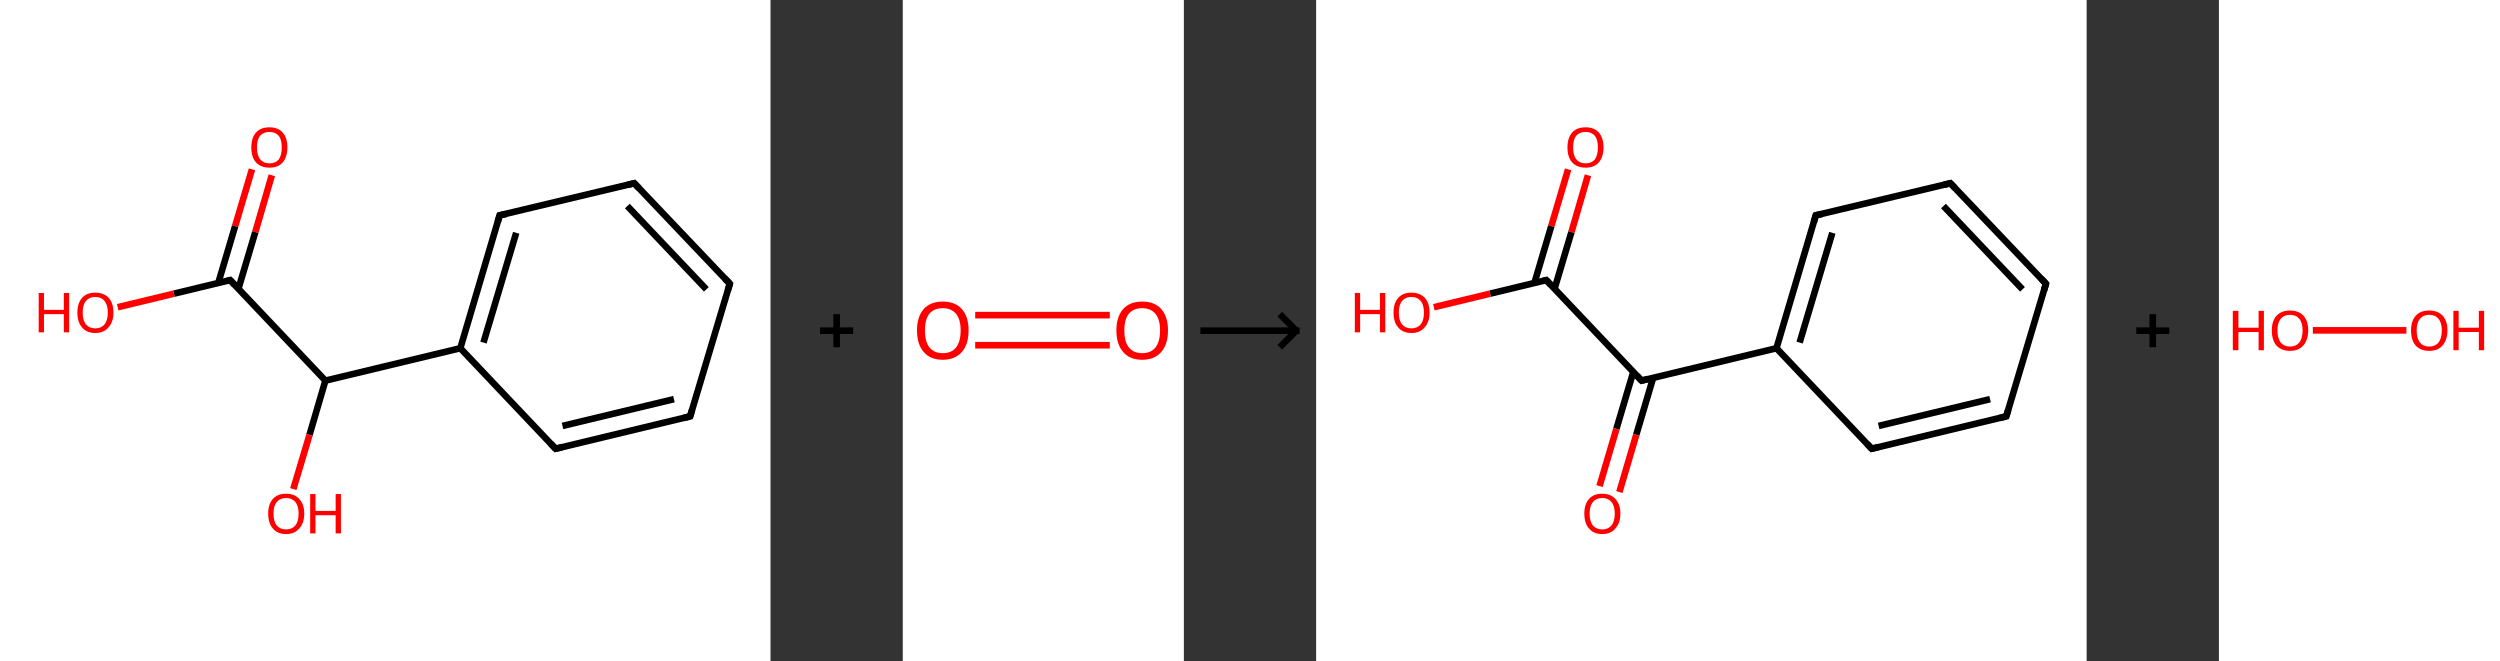 <?xml version='1.0' encoding='ASCII' standalone='yes'?>
<svg xmlns="http://www.w3.org/2000/svg" xmlns:xlink="http://www.w3.org/1999/xlink" version="1.1" width="756.0px" viewBox="0 0 756.0 200.0" height="200.0px">
  <rect x="0" y="0" width="756.0" height="200.0" fill="#333333" stroke="none"/>
  <g>
    <g transform="translate(0, 0) scale(1 1) "><!-- END OF HEADER -->
<rect style="opacity:1.0;fill:#FFFFFF;stroke:none" width="233.0" height="200.0" x="0.0" y="0.0"> </rect>
<path class="bond-0 atom-0 atom-1" d="M 82.2,53.0 L 77.2,70.2" style="fill:none;fill-rule:evenodd;stroke:#FF0000;stroke-width:2.0px;stroke-linecap:butt;stroke-linejoin:miter;stroke-opacity:1"/>
<path class="bond-0 atom-0 atom-1" d="M 77.2,70.2 L 72.1,87.3" style="fill:none;fill-rule:evenodd;stroke:#000000;stroke-width:2.0px;stroke-linecap:butt;stroke-linejoin:miter;stroke-opacity:1"/>
<path class="bond-0 atom-0 atom-1" d="M 76.2,51.2 L 71.1,68.4" style="fill:none;fill-rule:evenodd;stroke:#FF0000;stroke-width:2.0px;stroke-linecap:butt;stroke-linejoin:miter;stroke-opacity:1"/>
<path class="bond-0 atom-0 atom-1" d="M 71.1,68.4 L 66.0,85.6" style="fill:none;fill-rule:evenodd;stroke:#000000;stroke-width:2.0px;stroke-linecap:butt;stroke-linejoin:miter;stroke-opacity:1"/>
<path class="bond-1 atom-1 atom-2" d="M 69.6,84.7 L 52.6,88.8" style="fill:none;fill-rule:evenodd;stroke:#000000;stroke-width:2.0px;stroke-linecap:butt;stroke-linejoin:miter;stroke-opacity:1"/>
<path class="bond-1 atom-1 atom-2" d="M 52.6,88.8 L 35.6,92.9" style="fill:none;fill-rule:evenodd;stroke:#FF0000;stroke-width:2.0px;stroke-linecap:butt;stroke-linejoin:miter;stroke-opacity:1"/>
<path class="bond-2 atom-1 atom-3" d="M 69.6,84.7 L 98.4,115.1" style="fill:none;fill-rule:evenodd;stroke:#000000;stroke-width:2.0px;stroke-linecap:butt;stroke-linejoin:miter;stroke-opacity:1"/>
<path class="bond-3 atom-3 atom-4" d="M 98.4,115.1 L 93.6,131.5" style="fill:none;fill-rule:evenodd;stroke:#000000;stroke-width:2.0px;stroke-linecap:butt;stroke-linejoin:miter;stroke-opacity:1"/>
<path class="bond-3 atom-3 atom-4" d="M 93.6,131.5 L 88.7,147.9" style="fill:none;fill-rule:evenodd;stroke:#FF0000;stroke-width:2.0px;stroke-linecap:butt;stroke-linejoin:miter;stroke-opacity:1"/>
<path class="bond-4 atom-3 atom-5" d="M 98.4,115.1 L 139.2,105.3" style="fill:none;fill-rule:evenodd;stroke:#000000;stroke-width:2.0px;stroke-linecap:butt;stroke-linejoin:miter;stroke-opacity:1"/>
<path class="bond-5 atom-5 atom-6" d="M 139.2,105.3 L 151.1,65.1" style="fill:none;fill-rule:evenodd;stroke:#000000;stroke-width:2.0px;stroke-linecap:butt;stroke-linejoin:miter;stroke-opacity:1"/>
<path class="bond-5 atom-5 atom-6" d="M 146.2,103.6 L 156.1,70.4" style="fill:none;fill-rule:evenodd;stroke:#000000;stroke-width:2.0px;stroke-linecap:butt;stroke-linejoin:miter;stroke-opacity:1"/>
<path class="bond-6 atom-6 atom-7" d="M 151.1,65.1 L 191.8,55.4" style="fill:none;fill-rule:evenodd;stroke:#000000;stroke-width:2.0px;stroke-linecap:butt;stroke-linejoin:miter;stroke-opacity:1"/>
<path class="bond-7 atom-7 atom-8" d="M 191.8,55.4 L 220.7,85.8" style="fill:none;fill-rule:evenodd;stroke:#000000;stroke-width:2.0px;stroke-linecap:butt;stroke-linejoin:miter;stroke-opacity:1"/>
<path class="bond-7 atom-7 atom-8" d="M 189.7,62.3 L 213.6,87.5" style="fill:none;fill-rule:evenodd;stroke:#000000;stroke-width:2.0px;stroke-linecap:butt;stroke-linejoin:miter;stroke-opacity:1"/>
<path class="bond-8 atom-8 atom-9" d="M 220.7,85.8 L 208.7,125.9" style="fill:none;fill-rule:evenodd;stroke:#000000;stroke-width:2.0px;stroke-linecap:butt;stroke-linejoin:miter;stroke-opacity:1"/>
<path class="bond-9 atom-9 atom-10" d="M 208.7,125.9 L 168.0,135.7" style="fill:none;fill-rule:evenodd;stroke:#000000;stroke-width:2.0px;stroke-linecap:butt;stroke-linejoin:miter;stroke-opacity:1"/>
<path class="bond-9 atom-9 atom-10" d="M 203.8,120.7 L 170.1,128.8" style="fill:none;fill-rule:evenodd;stroke:#000000;stroke-width:2.0px;stroke-linecap:butt;stroke-linejoin:miter;stroke-opacity:1"/>
<path class="bond-10 atom-10 atom-5" d="M 168.0,135.7 L 139.2,105.3" style="fill:none;fill-rule:evenodd;stroke:#000000;stroke-width:2.0px;stroke-linecap:butt;stroke-linejoin:miter;stroke-opacity:1"/>
<path d="M 68.7,84.9 L 69.6,84.7 L 71.0,86.2" style="fill:none;stroke:#000000;stroke-width:2.0px;stroke-linecap:butt;stroke-linejoin:miter;stroke-opacity:1;"/>
<path d="M 150.5,67.2 L 151.1,65.1 L 153.1,64.7" style="fill:none;stroke:#000000;stroke-width:2.0px;stroke-linecap:butt;stroke-linejoin:miter;stroke-opacity:1;"/>
<path d="M 189.8,55.9 L 191.8,55.4 L 193.2,56.9" style="fill:none;stroke:#000000;stroke-width:2.0px;stroke-linecap:butt;stroke-linejoin:miter;stroke-opacity:1;"/>
<path d="M 219.2,84.2 L 220.7,85.8 L 220.1,87.8" style="fill:none;stroke:#000000;stroke-width:2.0px;stroke-linecap:butt;stroke-linejoin:miter;stroke-opacity:1;"/>
<path d="M 209.3,123.9 L 208.7,125.9 L 206.7,126.4" style="fill:none;stroke:#000000;stroke-width:2.0px;stroke-linecap:butt;stroke-linejoin:miter;stroke-opacity:1;"/>
<path d="M 170.0,135.2 L 168.0,135.7 L 166.6,134.2" style="fill:none;stroke:#000000;stroke-width:2.0px;stroke-linecap:butt;stroke-linejoin:miter;stroke-opacity:1;"/>
<path class="atom-0" d="M 76.0 44.6 Q 76.0 41.7, 77.4 40.1 Q 78.8 38.5, 81.5 38.5 Q 84.1 38.5, 85.5 40.1 Q 86.9 41.7, 86.9 44.6 Q 86.9 47.4, 85.5 49.1 Q 84.1 50.7, 81.5 50.7 Q 78.9 50.7, 77.4 49.1 Q 76.0 47.5, 76.0 44.6 M 81.5 49.4 Q 83.3 49.4, 84.3 48.2 Q 85.2 46.9, 85.2 44.6 Q 85.2 42.2, 84.3 41.1 Q 83.3 39.9, 81.5 39.9 Q 79.7 39.9, 78.7 41.0 Q 77.7 42.2, 77.7 44.6 Q 77.7 47.0, 78.7 48.2 Q 79.7 49.4, 81.5 49.4 " fill="#FF0000"/>
<path class="atom-2" d="M 11.7 88.6 L 13.3 88.6 L 13.3 93.7 L 19.3 93.7 L 19.3 88.6 L 20.9 88.6 L 20.9 100.5 L 19.3 100.5 L 19.3 95.0 L 13.3 95.0 L 13.3 100.5 L 11.7 100.5 L 11.7 88.6 " fill="#FF0000"/>
<path class="atom-2" d="M 23.4 94.5 Q 23.4 91.7, 24.8 90.1 Q 26.2 88.5, 28.8 88.5 Q 31.4 88.5, 32.9 90.1 Q 34.3 91.7, 34.3 94.5 Q 34.3 97.4, 32.8 99.0 Q 31.4 100.7, 28.8 100.7 Q 26.2 100.7, 24.8 99.0 Q 23.4 97.4, 23.4 94.5 M 28.8 99.3 Q 30.6 99.3, 31.6 98.1 Q 32.6 96.9, 32.6 94.5 Q 32.6 92.2, 31.6 91.0 Q 30.6 89.8, 28.8 89.8 Q 27.0 89.8, 26.0 91.0 Q 25.0 92.2, 25.0 94.5 Q 25.0 96.9, 26.0 98.1 Q 27.0 99.3, 28.8 99.3 " fill="#FF0000"/>
<path class="atom-4" d="M 81.1 155.3 Q 81.1 152.5, 82.5 150.9 Q 83.9 149.3, 86.5 149.3 Q 89.1 149.3, 90.5 150.9 Q 92.0 152.5, 92.0 155.3 Q 92.0 158.2, 90.5 159.8 Q 89.1 161.5, 86.5 161.5 Q 83.9 161.5, 82.5 159.8 Q 81.1 158.2, 81.1 155.3 M 86.5 160.1 Q 88.3 160.1, 89.3 158.9 Q 90.3 157.7, 90.3 155.3 Q 90.3 153.0, 89.3 151.8 Q 88.3 150.6, 86.5 150.6 Q 84.7 150.6, 83.7 151.8 Q 82.7 153.0, 82.7 155.3 Q 82.7 157.7, 83.7 158.9 Q 84.7 160.1, 86.5 160.1 " fill="#FF0000"/>
<path class="atom-4" d="M 93.8 149.4 L 95.4 149.4 L 95.4 154.5 L 101.5 154.5 L 101.5 149.4 L 103.1 149.4 L 103.1 161.3 L 101.5 161.3 L 101.5 155.8 L 95.4 155.8 L 95.4 161.3 L 93.8 161.3 L 93.8 149.4 " fill="#FF0000"/>
</g>
    <g transform="translate(233.0, 0) scale(1 1) "><line x1="15" y1="100" x2="25" y2="100" style="stroke:rgb(0,0,0);stroke-width:2"/>
  <line x1="20" y1="95" x2="20" y2="105" style="stroke:rgb(0,0,0);stroke-width:2"/>
</g>
    <g transform="translate(273.0, 0) scale(1 1) "><!-- END OF HEADER -->
<rect style="opacity:1.0;fill:#FFFFFF;stroke:none" width="85.0" height="200.0" x="0.0" y="0.0"> </rect>
<path class="bond-0 atom-0 atom-1" d="M 21.9,95.3 L 62.6,95.3" style="fill:none;fill-rule:evenodd;stroke:#FF0000;stroke-width:2.0px;stroke-linecap:butt;stroke-linejoin:miter;stroke-opacity:1"/>
<path class="bond-0 atom-0 atom-1" d="M 21.9,104.4 L 62.6,104.4" style="fill:none;fill-rule:evenodd;stroke:#FF0000;stroke-width:2.0px;stroke-linecap:butt;stroke-linejoin:miter;stroke-opacity:1"/>
<path class="atom-0" d="M 4.3 99.9 Q 4.3 95.8, 6.3 93.5 Q 8.3 91.2, 12.1 91.2 Q 15.9 91.2, 17.9 93.5 Q 19.9 95.8, 19.9 99.9 Q 19.9 104.1, 17.9 106.4 Q 15.8 108.8, 12.1 108.8 Q 8.3 108.8, 6.3 106.4 Q 4.3 104.1, 4.3 99.9 M 12.1 106.8 Q 14.7 106.8, 16.1 105.1 Q 17.5 103.3, 17.5 99.9 Q 17.5 96.6, 16.1 94.9 Q 14.7 93.2, 12.1 93.2 Q 9.5 93.2, 8.1 94.8 Q 6.7 96.5, 6.7 99.9 Q 6.7 103.4, 8.1 105.1 Q 9.5 106.8, 12.1 106.8 " fill="#FF0000"/>
<path class="atom-1" d="M 64.6 99.9 Q 64.6 95.8, 66.6 93.5 Q 68.6 91.2, 72.4 91.2 Q 76.2 91.2, 78.2 93.5 Q 80.2 95.8, 80.2 99.9 Q 80.2 104.1, 78.2 106.4 Q 76.1 108.8, 72.4 108.8 Q 68.6 108.8, 66.6 106.4 Q 64.6 104.1, 64.6 99.9 M 72.4 106.8 Q 75.0 106.8, 76.4 105.1 Q 77.8 103.3, 77.8 99.9 Q 77.8 96.6, 76.4 94.9 Q 75.0 93.2, 72.4 93.2 Q 69.8 93.2, 68.4 94.8 Q 67.0 96.5, 67.0 99.9 Q 67.0 103.4, 68.4 105.1 Q 69.8 106.8, 72.4 106.8 " fill="#FF0000"/>
</g>
    <g transform="translate(358.0, 0) scale(1 1) "><line x1="5" y1="100" x2="35" y2="100" style="stroke:rgb(0,0,0);stroke-width:2"/>
  <line x1="34" y1="100" x2="29" y2="95" style="stroke:rgb(0,0,0);stroke-width:2"/>
  <line x1="34" y1="100" x2="29" y2="105" style="stroke:rgb(0,0,0);stroke-width:2"/>
</g>
    <g transform="translate(398.0, 0) scale(1 1) "><!-- END OF HEADER -->
<rect style="opacity:1.0;fill:#FFFFFF;stroke:none" width="233.0" height="200.0" x="0.0" y="0.0"> </rect>
<path class="bond-0 atom-0 atom-1" d="M 82.2,53.0 L 77.2,70.2" style="fill:none;fill-rule:evenodd;stroke:#FF0000;stroke-width:2.0px;stroke-linecap:butt;stroke-linejoin:miter;stroke-opacity:1"/>
<path class="bond-0 atom-0 atom-1" d="M 77.2,70.2 L 72.1,87.3" style="fill:none;fill-rule:evenodd;stroke:#000000;stroke-width:2.0px;stroke-linecap:butt;stroke-linejoin:miter;stroke-opacity:1"/>
<path class="bond-0 atom-0 atom-1" d="M 76.2,51.2 L 71.1,68.4" style="fill:none;fill-rule:evenodd;stroke:#FF0000;stroke-width:2.0px;stroke-linecap:butt;stroke-linejoin:miter;stroke-opacity:1"/>
<path class="bond-0 atom-0 atom-1" d="M 71.1,68.4 L 66.0,85.6" style="fill:none;fill-rule:evenodd;stroke:#000000;stroke-width:2.0px;stroke-linecap:butt;stroke-linejoin:miter;stroke-opacity:1"/>
<path class="bond-1 atom-1 atom-2" d="M 69.6,84.7 L 52.6,88.8" style="fill:none;fill-rule:evenodd;stroke:#000000;stroke-width:2.0px;stroke-linecap:butt;stroke-linejoin:miter;stroke-opacity:1"/>
<path class="bond-1 atom-1 atom-2" d="M 52.6,88.8 L 35.6,92.9" style="fill:none;fill-rule:evenodd;stroke:#FF0000;stroke-width:2.0px;stroke-linecap:butt;stroke-linejoin:miter;stroke-opacity:1"/>
<path class="bond-2 atom-1 atom-3" d="M 69.6,84.7 L 98.4,115.1" style="fill:none;fill-rule:evenodd;stroke:#000000;stroke-width:2.0px;stroke-linecap:butt;stroke-linejoin:miter;stroke-opacity:1"/>
<path class="bond-3 atom-3 atom-4" d="M 95.9,112.5 L 90.8,129.7" style="fill:none;fill-rule:evenodd;stroke:#000000;stroke-width:2.0px;stroke-linecap:butt;stroke-linejoin:miter;stroke-opacity:1"/>
<path class="bond-3 atom-3 atom-4" d="M 90.8,129.7 L 85.7,147.0" style="fill:none;fill-rule:evenodd;stroke:#FF0000;stroke-width:2.0px;stroke-linecap:butt;stroke-linejoin:miter;stroke-opacity:1"/>
<path class="bond-3 atom-3 atom-4" d="M 101.9,114.3 L 96.8,131.5" style="fill:none;fill-rule:evenodd;stroke:#000000;stroke-width:2.0px;stroke-linecap:butt;stroke-linejoin:miter;stroke-opacity:1"/>
<path class="bond-3 atom-3 atom-4" d="M 96.8,131.5 L 91.7,148.8" style="fill:none;fill-rule:evenodd;stroke:#FF0000;stroke-width:2.0px;stroke-linecap:butt;stroke-linejoin:miter;stroke-opacity:1"/>
<path class="bond-4 atom-3 atom-5" d="M 98.4,115.1 L 139.2,105.3" style="fill:none;fill-rule:evenodd;stroke:#000000;stroke-width:2.0px;stroke-linecap:butt;stroke-linejoin:miter;stroke-opacity:1"/>
<path class="bond-5 atom-5 atom-6" d="M 139.2,105.3 L 151.1,65.1" style="fill:none;fill-rule:evenodd;stroke:#000000;stroke-width:2.0px;stroke-linecap:butt;stroke-linejoin:miter;stroke-opacity:1"/>
<path class="bond-5 atom-5 atom-6" d="M 146.2,103.6 L 156.1,70.4" style="fill:none;fill-rule:evenodd;stroke:#000000;stroke-width:2.0px;stroke-linecap:butt;stroke-linejoin:miter;stroke-opacity:1"/>
<path class="bond-6 atom-6 atom-7" d="M 151.1,65.1 L 191.8,55.4" style="fill:none;fill-rule:evenodd;stroke:#000000;stroke-width:2.0px;stroke-linecap:butt;stroke-linejoin:miter;stroke-opacity:1"/>
<path class="bond-7 atom-7 atom-8" d="M 191.8,55.4 L 220.7,85.8" style="fill:none;fill-rule:evenodd;stroke:#000000;stroke-width:2.0px;stroke-linecap:butt;stroke-linejoin:miter;stroke-opacity:1"/>
<path class="bond-7 atom-7 atom-8" d="M 189.7,62.3 L 213.6,87.5" style="fill:none;fill-rule:evenodd;stroke:#000000;stroke-width:2.0px;stroke-linecap:butt;stroke-linejoin:miter;stroke-opacity:1"/>
<path class="bond-8 atom-8 atom-9" d="M 220.7,85.8 L 208.7,125.9" style="fill:none;fill-rule:evenodd;stroke:#000000;stroke-width:2.0px;stroke-linecap:butt;stroke-linejoin:miter;stroke-opacity:1"/>
<path class="bond-9 atom-9 atom-10" d="M 208.7,125.9 L 168.0,135.7" style="fill:none;fill-rule:evenodd;stroke:#000000;stroke-width:2.0px;stroke-linecap:butt;stroke-linejoin:miter;stroke-opacity:1"/>
<path class="bond-9 atom-9 atom-10" d="M 203.8,120.7 L 170.1,128.8" style="fill:none;fill-rule:evenodd;stroke:#000000;stroke-width:2.0px;stroke-linecap:butt;stroke-linejoin:miter;stroke-opacity:1"/>
<path class="bond-10 atom-10 atom-5" d="M 168.0,135.7 L 139.2,105.3" style="fill:none;fill-rule:evenodd;stroke:#000000;stroke-width:2.0px;stroke-linecap:butt;stroke-linejoin:miter;stroke-opacity:1"/>
<path d="M 68.7,84.9 L 69.6,84.7 L 71.0,86.2" style="fill:none;stroke:#000000;stroke-width:2.0px;stroke-linecap:butt;stroke-linejoin:miter;stroke-opacity:1;"/>
<path d="M 97.0,113.6 L 98.4,115.1 L 100.4,114.6" style="fill:none;stroke:#000000;stroke-width:2.0px;stroke-linecap:butt;stroke-linejoin:miter;stroke-opacity:1;"/>
<path d="M 150.5,67.2 L 151.1,65.1 L 153.1,64.7" style="fill:none;stroke:#000000;stroke-width:2.0px;stroke-linecap:butt;stroke-linejoin:miter;stroke-opacity:1;"/>
<path d="M 189.8,55.9 L 191.8,55.4 L 193.2,56.9" style="fill:none;stroke:#000000;stroke-width:2.0px;stroke-linecap:butt;stroke-linejoin:miter;stroke-opacity:1;"/>
<path d="M 219.2,84.2 L 220.7,85.8 L 220.1,87.8" style="fill:none;stroke:#000000;stroke-width:2.0px;stroke-linecap:butt;stroke-linejoin:miter;stroke-opacity:1;"/>
<path d="M 209.3,123.9 L 208.7,125.9 L 206.7,126.4" style="fill:none;stroke:#000000;stroke-width:2.0px;stroke-linecap:butt;stroke-linejoin:miter;stroke-opacity:1;"/>
<path d="M 170.0,135.2 L 168.0,135.7 L 166.6,134.2" style="fill:none;stroke:#000000;stroke-width:2.0px;stroke-linecap:butt;stroke-linejoin:miter;stroke-opacity:1;"/>
<path class="atom-0" d="M 76.0 44.6 Q 76.0 41.7, 77.4 40.1 Q 78.8 38.5, 81.5 38.5 Q 84.1 38.5, 85.5 40.1 Q 86.9 41.7, 86.9 44.6 Q 86.9 47.4, 85.5 49.1 Q 84.1 50.7, 81.5 50.7 Q 78.9 50.7, 77.4 49.1 Q 76.0 47.5, 76.0 44.6 M 81.5 49.4 Q 83.3 49.4, 84.3 48.2 Q 85.2 46.9, 85.2 44.6 Q 85.2 42.2, 84.3 41.1 Q 83.3 39.9, 81.5 39.9 Q 79.7 39.9, 78.7 41.0 Q 77.7 42.2, 77.7 44.6 Q 77.7 47.0, 78.7 48.2 Q 79.7 49.4, 81.5 49.4 " fill="#FF0000"/>
<path class="atom-2" d="M 11.7 88.6 L 13.3 88.6 L 13.3 93.7 L 19.3 93.7 L 19.3 88.6 L 20.9 88.6 L 20.9 100.5 L 19.3 100.5 L 19.3 95.0 L 13.3 95.0 L 13.3 100.5 L 11.7 100.5 L 11.7 88.6 " fill="#FF0000"/>
<path class="atom-2" d="M 23.4 94.5 Q 23.4 91.7, 24.8 90.1 Q 26.2 88.5, 28.8 88.5 Q 31.4 88.5, 32.9 90.1 Q 34.3 91.7, 34.3 94.5 Q 34.3 97.4, 32.8 99.0 Q 31.4 100.7, 28.8 100.7 Q 26.2 100.7, 24.8 99.0 Q 23.4 97.4, 23.4 94.5 M 28.8 99.3 Q 30.6 99.3, 31.6 98.1 Q 32.6 96.9, 32.6 94.5 Q 32.6 92.2, 31.6 91.0 Q 30.6 89.8, 28.8 89.8 Q 27.0 89.8, 26.0 91.0 Q 25.0 92.2, 25.0 94.5 Q 25.0 96.9, 26.0 98.1 Q 27.0 99.3, 28.8 99.3 " fill="#FF0000"/>
<path class="atom-4" d="M 81.1 155.3 Q 81.1 152.5, 82.5 150.9 Q 83.9 149.3, 86.5 149.3 Q 89.1 149.3, 90.5 150.9 Q 92.0 152.5, 92.0 155.3 Q 92.0 158.2, 90.5 159.8 Q 89.1 161.5, 86.5 161.5 Q 83.9 161.5, 82.5 159.8 Q 81.1 158.2, 81.1 155.3 M 86.5 160.1 Q 88.3 160.1, 89.3 158.9 Q 90.3 157.7, 90.3 155.3 Q 90.3 153.0, 89.3 151.8 Q 88.3 150.6, 86.5 150.6 Q 84.7 150.6, 83.7 151.8 Q 82.7 153.0, 82.7 155.3 Q 82.7 157.7, 83.7 158.9 Q 84.7 160.1, 86.5 160.1 " fill="#FF0000"/>
</g>
    <g transform="translate(631.0, 0) scale(1 1) "><line x1="15" y1="100" x2="25" y2="100" style="stroke:rgb(0,0,0);stroke-width:2"/>
  <line x1="20" y1="95" x2="20" y2="105" style="stroke:rgb(0,0,0);stroke-width:2"/>
</g>
    <g transform="translate(671.0, 0) scale(1 1) "><!-- END OF HEADER -->
<rect style="opacity:1.0;fill:#FFFFFF;stroke:none" width="85.0" height="200.0" x="0.0" y="0.0"> </rect>
<path class="bond-0 atom-0 atom-1" d="M 28.4,99.9 L 56.7,99.9" style="fill:none;fill-rule:evenodd;stroke:#FF0000;stroke-width:2.0px;stroke-linecap:butt;stroke-linejoin:miter;stroke-opacity:1"/>
<path class="atom-0" d="M 4.2 94.0 L 5.9 94.0 L 5.9 99.1 L 12.0 99.1 L 12.0 94.0 L 13.6 94.0 L 13.6 105.9 L 12.0 105.9 L 12.0 100.4 L 5.9 100.4 L 5.9 105.9 L 4.2 105.9 L 4.2 94.0 " fill="#FF0000"/>
<path class="atom-0" d="M 16.0 99.9 Q 16.0 97.1, 17.4 95.5 Q 18.9 93.9, 21.5 93.9 Q 24.1 93.9, 25.6 95.5 Q 27.0 97.1, 27.0 99.9 Q 27.0 102.8, 25.5 104.5 Q 24.1 106.1, 21.5 106.1 Q 18.9 106.1, 17.4 104.5 Q 16.0 102.9, 16.0 99.9 M 21.5 104.8 Q 23.3 104.8, 24.3 103.6 Q 25.3 102.3, 25.3 99.9 Q 25.3 97.6, 24.3 96.4 Q 23.3 95.2, 21.5 95.2 Q 19.7 95.2, 18.7 96.4 Q 17.7 97.6, 17.7 99.9 Q 17.7 102.3, 18.7 103.6 Q 19.7 104.8, 21.5 104.8 " fill="#FF0000"/>
<path class="atom-1" d="M 58.1 99.9 Q 58.1 97.1, 59.5 95.5 Q 60.9 93.9, 63.6 93.9 Q 66.2 93.9, 67.7 95.5 Q 69.1 97.1, 69.1 99.9 Q 69.1 102.8, 67.6 104.5 Q 66.2 106.1, 63.6 106.1 Q 61.0 106.1, 59.5 104.5 Q 58.1 102.9, 58.1 99.9 M 63.6 104.8 Q 65.4 104.8, 66.4 103.6 Q 67.4 102.3, 67.4 99.9 Q 67.4 97.6, 66.4 96.4 Q 65.4 95.2, 63.6 95.2 Q 61.8 95.2, 60.8 96.4 Q 59.8 97.6, 59.8 99.9 Q 59.8 102.3, 60.8 103.6 Q 61.8 104.8, 63.6 104.8 " fill="#FF0000"/>
<path class="atom-1" d="M 70.9 94.0 L 72.5 94.0 L 72.5 99.1 L 78.6 99.1 L 78.6 94.0 L 80.2 94.0 L 80.2 105.9 L 78.6 105.9 L 78.6 100.4 L 72.5 100.4 L 72.5 105.9 L 70.9 105.9 L 70.9 94.0 " fill="#FF0000"/>
</g>
  </g>
</svg>
